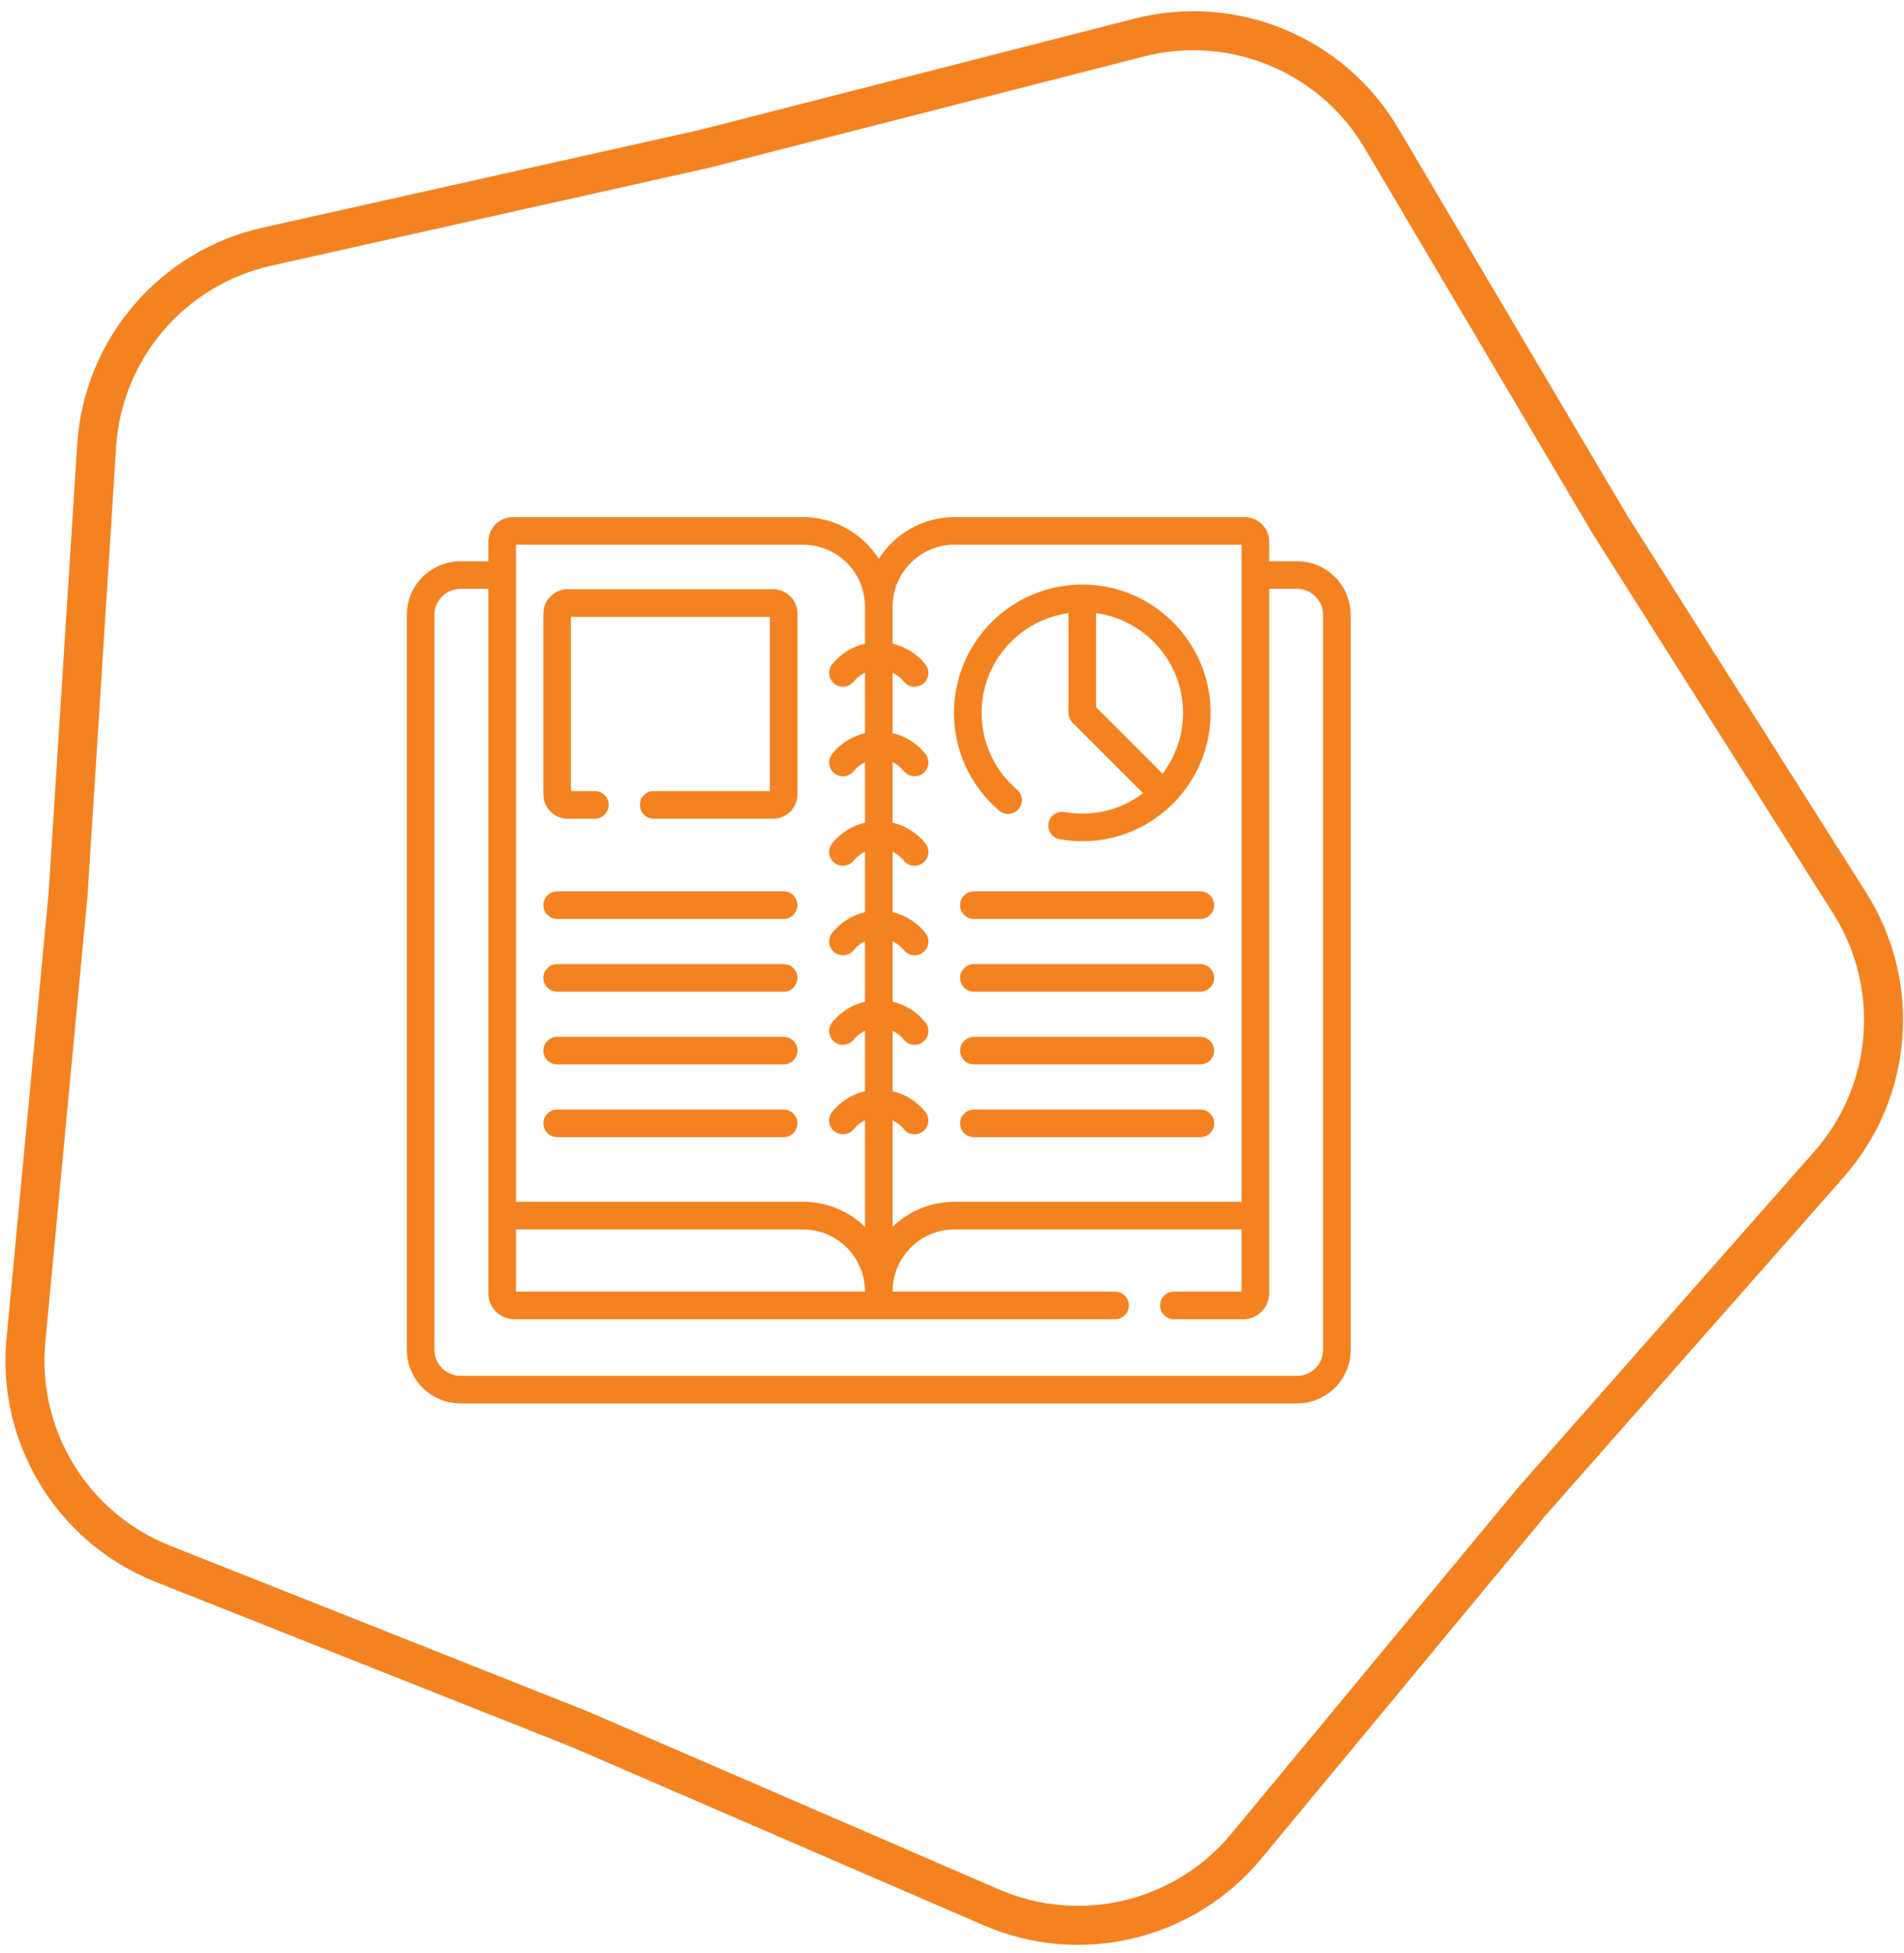 <svg width="117" height="120" viewBox="0 0 117 120" fill="none" xmlns="http://www.w3.org/2000/svg">
<g clip-path="url(#clip0_304_4)">
<path d="M34.884 50.303H36.554C37.023 50.303 37.402 49.923 37.402 49.455C37.402 48.986 37.023 48.606 36.554 48.606H35.086V37.899H47.306V48.606H40.169C39.7 48.606 39.321 48.986 39.321 49.454C39.321 49.923 39.7 50.303 40.169 50.303H47.508C48.332 50.303 49.002 49.632 49.002 48.808V37.697C49.002 36.873 48.332 36.202 47.508 36.202H34.884C34.06 36.202 33.39 36.873 33.39 37.697V48.808C33.39 49.632 34.06 50.303 34.884 50.303Z" fill="#F58220"/>
<path d="M79.705 34.485H77.992V33.283C77.992 32.449 77.313 31.771 76.48 31.771H58.656C56.699 31.771 54.976 32.798 54 34.342C53.024 32.798 51.302 31.771 49.344 31.771H31.521C30.687 31.771 30.009 32.449 30.009 33.283V34.485H28.295C26.478 34.485 25 35.963 25 37.78V82.934C25 84.751 26.478 86.229 28.295 86.229H79.705C81.522 86.229 83 84.751 83 82.934V37.78C83 35.963 81.522 34.485 79.705 34.485ZM58.656 33.467H76.295V73.841H58.656C57.18 73.841 55.838 74.425 54.848 75.374V68.832C55.114 68.958 55.351 69.143 55.542 69.379C55.709 69.586 55.955 69.694 56.202 69.694C56.389 69.694 56.578 69.633 56.734 69.506C57.099 69.211 57.156 68.677 56.861 68.313C56.341 67.669 55.634 67.23 54.848 67.045V63.333C55.114 63.458 55.351 63.643 55.542 63.879C55.709 64.087 55.955 64.195 56.202 64.195C56.389 64.195 56.578 64.133 56.734 64.006C57.099 63.712 57.156 63.178 56.861 62.813C56.341 62.17 55.634 61.73 54.848 61.545V57.833C55.114 57.959 55.351 58.143 55.542 58.379C55.709 58.587 55.955 58.695 56.202 58.695C56.389 58.695 56.578 58.633 56.734 58.506C57.099 58.212 57.156 57.678 56.861 57.314C56.341 56.67 55.634 56.23 54.848 56.045V52.333C55.114 52.459 55.351 52.644 55.542 52.88C55.709 53.087 55.955 53.195 56.202 53.195C56.389 53.195 56.578 53.133 56.734 53.007C57.099 52.712 57.156 52.178 56.861 51.814C56.341 51.17 55.634 50.73 54.848 50.545V46.833C55.114 46.959 55.351 47.144 55.542 47.38C55.709 47.587 55.955 47.695 56.202 47.695C56.389 47.695 56.578 47.634 56.734 47.507C57.099 47.212 57.156 46.678 56.861 46.314C56.341 45.67 55.634 45.231 54.848 45.046V41.334C55.114 41.459 55.351 41.644 55.542 41.88C55.709 42.088 55.955 42.196 56.202 42.196C56.389 42.196 56.578 42.134 56.734 42.007C57.099 41.713 57.156 41.179 56.861 40.814C56.341 40.171 55.634 39.731 54.848 39.546V37.275C54.848 35.175 56.557 33.467 58.656 33.467ZM31.705 75.537H49.344C51.444 75.537 53.152 77.246 53.152 79.345V79.358H31.705V75.537ZM31.705 33.467H49.344C51.444 33.467 53.152 35.175 53.152 37.275V39.546C52.366 39.731 51.659 40.171 51.139 40.814C50.844 41.179 50.901 41.713 51.266 42.007C51.63 42.301 52.164 42.245 52.459 41.88C52.649 41.644 52.886 41.459 53.152 41.334V45.046C52.366 45.231 51.659 45.67 51.139 46.314C50.844 46.678 50.901 47.212 51.266 47.507C51.63 47.801 52.164 47.744 52.459 47.38C52.649 47.144 52.886 46.959 53.152 46.833V50.545C52.366 50.73 51.659 51.17 51.139 51.814C50.844 52.178 50.901 52.712 51.266 53.006C51.63 53.301 52.164 53.244 52.459 52.879C52.649 52.644 52.886 52.459 53.152 52.333V56.045C52.366 56.23 51.659 56.669 51.139 57.313C50.844 57.678 50.901 58.212 51.266 58.506C51.63 58.8 52.164 58.743 52.459 58.379C52.649 58.143 52.886 57.958 53.152 57.832V61.545C52.366 61.73 51.659 62.169 51.139 62.813C50.844 63.177 50.901 63.711 51.266 64.006C51.63 64.3 52.164 64.243 52.459 63.879C52.649 63.643 52.886 63.458 53.152 63.332V67.044C52.366 67.229 51.659 67.669 51.139 68.312C50.844 68.677 50.901 69.211 51.266 69.505C51.63 69.8 52.164 69.743 52.459 69.378C52.649 69.142 52.886 68.957 53.152 68.832V75.374C52.162 74.424 50.82 73.84 49.344 73.84H31.705V33.467ZM81.304 82.934C81.304 83.816 80.587 84.533 79.705 84.533H28.295C27.413 84.533 26.696 83.816 26.696 82.934V37.78C26.696 36.898 27.413 36.181 28.295 36.181H30.009V79.463C30.009 80.341 30.723 81.055 31.6 81.055H68.52C68.989 81.055 69.368 80.675 69.368 80.206C69.368 79.738 68.989 79.358 68.52 79.358H54.848V79.345C54.848 77.246 56.557 75.537 58.657 75.537H76.295V79.358H72.135C71.666 79.358 71.287 79.738 71.287 80.206C71.287 80.675 71.666 81.055 72.135 81.055H76.4C77.278 81.055 77.992 80.341 77.992 79.463V36.181H79.706C80.587 36.181 81.304 36.898 81.304 37.78V82.934H81.304Z" fill="#F58220"/>
<path d="M61.396 49.804C61.753 50.108 62.288 50.066 62.592 49.709C62.896 49.353 62.853 48.817 62.496 48.513C61.112 47.333 60.318 45.616 60.318 43.801C60.318 40.676 62.646 38.086 65.659 37.671V43.801C65.659 44.026 65.748 44.242 65.907 44.401L70.24 48.734C69.202 49.522 67.908 49.991 66.507 49.991C66.148 49.991 65.78 49.958 65.414 49.892C64.954 49.81 64.512 50.118 64.43 50.579C64.348 51.04 64.655 51.48 65.116 51.563C65.581 51.645 66.048 51.687 66.507 51.687C68.648 51.687 70.591 50.829 72.013 49.439C72.037 49.42 72.061 49.4 72.083 49.377C72.105 49.355 72.126 49.331 72.145 49.307C73.534 47.885 74.393 45.942 74.393 43.801C74.393 39.453 70.855 35.916 66.507 35.916C62.159 35.916 58.621 39.453 58.621 43.801C58.621 46.114 59.633 48.302 61.396 49.804ZM72.697 43.801C72.697 45.203 72.228 46.496 71.44 47.535L67.355 43.45V37.671C70.368 38.086 72.697 40.676 72.697 43.801Z" fill="#F58220"/>
<path d="M34.238 56.462H48.154C48.622 56.462 49.002 56.082 49.002 55.614C49.002 55.146 48.622 54.766 48.154 54.766H34.238C33.769 54.766 33.39 55.146 33.39 55.614C33.39 56.082 33.769 56.462 34.238 56.462Z" fill="#F58220"/>
<path d="M34.238 60.931H48.154C48.622 60.931 49.002 60.551 49.002 60.083C49.002 59.614 48.622 59.235 48.154 59.235H34.238C33.769 59.235 33.39 59.614 33.39 60.083C33.39 60.551 33.769 60.931 34.238 60.931Z" fill="#F58220"/>
<path d="M34.238 65.4H48.154C48.622 65.4 49.002 65.02 49.002 64.552C49.002 64.083 48.622 63.704 48.154 63.704H34.238C33.769 63.704 33.39 64.083 33.39 64.552C33.39 65.02 33.769 65.4 34.238 65.4Z" fill="#F58220"/>
<path d="M34.238 69.869H48.154C48.622 69.869 49.002 69.489 49.002 69.021C49.002 68.552 48.622 68.173 48.154 68.173H34.238C33.769 68.173 33.39 68.552 33.39 69.021C33.39 69.489 33.769 69.869 34.238 69.869Z" fill="#F58220"/>
<path d="M73.762 54.766H59.846C59.378 54.766 58.998 55.146 58.998 55.614C58.998 56.082 59.378 56.462 59.846 56.462H73.762C74.231 56.462 74.611 56.082 74.611 55.614C74.611 55.146 74.231 54.766 73.762 54.766Z" fill="#F58220"/>
<path d="M73.762 59.235H59.846C59.378 59.235 58.998 59.614 58.998 60.083C58.998 60.551 59.378 60.931 59.846 60.931H73.762C74.231 60.931 74.611 60.551 74.611 60.083C74.611 59.614 74.231 59.235 73.762 59.235Z" fill="#F58220"/>
<path d="M73.762 63.704H59.846C59.378 63.704 58.998 64.083 58.998 64.552C58.998 65.02 59.378 65.4 59.846 65.4H73.762C74.231 65.4 74.611 65.02 74.611 64.552C74.611 64.083 74.231 63.704 73.762 63.704Z" fill="#F58220"/>
<path d="M73.762 68.173H59.846C59.378 68.173 58.998 68.552 58.998 69.021C58.998 69.489 59.378 69.869 59.846 69.869H73.762C74.231 69.869 74.611 69.489 74.611 69.021C74.611 68.552 74.231 68.173 73.762 68.173Z" fill="#F58220"/>
</g>
<path fill-rule="evenodd" clip-rule="evenodd" d="M97.888 32.827L83.849 9.089C81.083 4.412 75.561 2.122 70.297 3.47L43.58 10.308L16.666 16.325C11.363 17.51 7.479 22.054 7.134 27.477L5.382 54.999L2.786 82.456C2.275 87.865 5.396 92.963 10.447 94.967L36.082 105.139L61.392 116.091C66.379 118.249 72.192 116.856 75.659 112.672L93.254 91.435L111.491 70.748C115.085 66.672 115.556 60.713 112.648 56.123L97.888 32.827ZM85.912 7.869C82.604 2.275 75.999 -0.464 69.703 1.148L43.021 7.977L16.143 13.986C9.8 15.403 5.155 20.838 4.742 27.325L2.992 54.811L0.4 82.23C-0.211 88.701 3.522 94.798 9.563 97.195L35.163 107.353L60.44 118.291C66.405 120.872 73.358 119.206 77.504 114.201L95.076 92.992L113.289 72.333C117.587 67.458 118.151 60.33 114.672 54.84L99.932 31.575L85.912 7.869Z" fill="#F58220"/>
<defs>
<clipPath id="clip0_304_4">
<rect width="58" height="58" fill="white" transform="translate(25 30)"/>
</clipPath>
</defs>
</svg>

